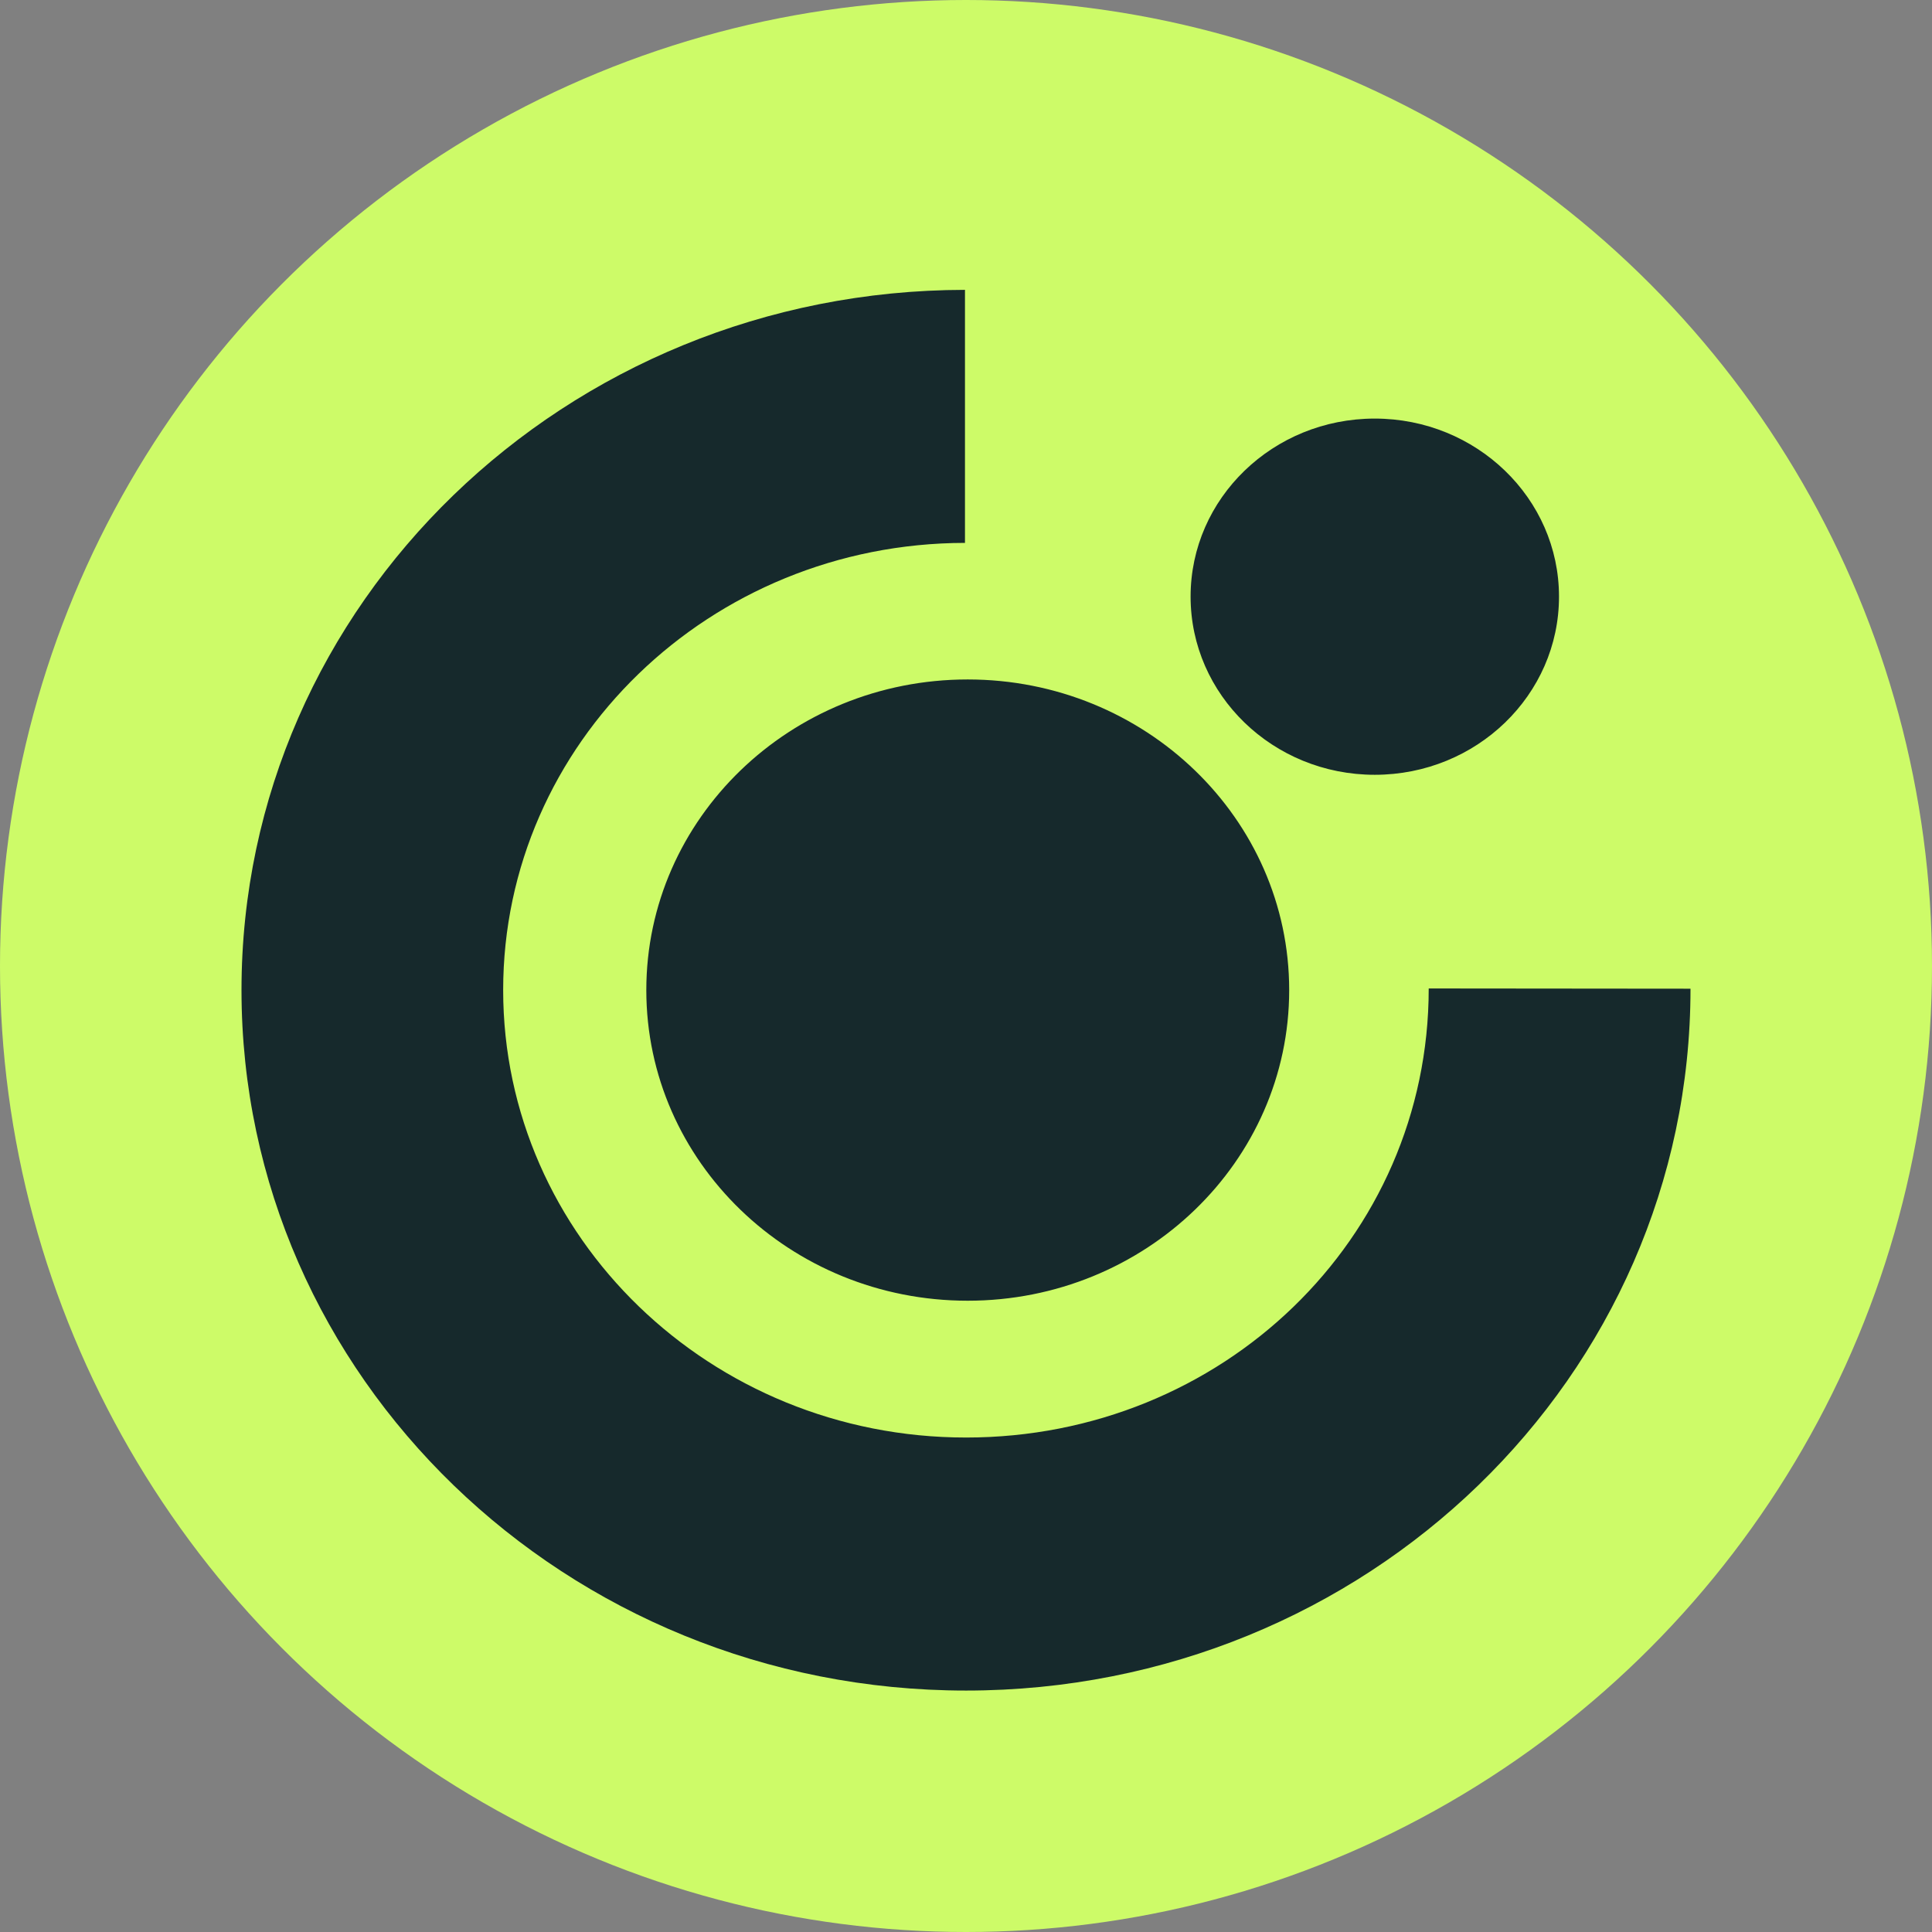 <svg width="32" height="32" viewBox="0 0 32 32" fill="none" xmlns="http://www.w3.org/2000/svg">
<rect x="0" y="0" width="32" height="32" fill="#808080" stroke="none"/>
<circle cx="16" cy="16" r="16" fill="#CDFB68"/>
<path fill-rule="evenodd" clip-rule="evenodd" d="M4 16.399C4 9.999 9.364 4.808 15.983 4.801V8.992C11.756 8.997 8.334 12.312 8.334 16.399C8.334 20.486 11.766 23.81 16.001 23.81C20.236 23.81 23.664 20.524 23.664 16.372L28 16.376C28 22.807 22.63 28.001 16.001 28.001C9.372 28.001 4 22.805 4 16.399ZM10.705 16.399C10.705 13.557 13.091 11.254 16.028 11.254C18.965 11.254 21.353 13.557 21.353 16.399C21.353 19.24 18.967 21.544 16.028 21.544C13.089 21.544 10.705 19.242 10.705 16.399ZM22.77 6.933C21.086 6.933 19.72 8.252 19.72 9.882C19.72 11.51 21.084 12.833 22.77 12.833C24.455 12.833 25.822 11.512 25.822 9.882C25.822 8.252 24.453 6.933 22.77 6.933Z" fill="#16292C"/>
</svg>
